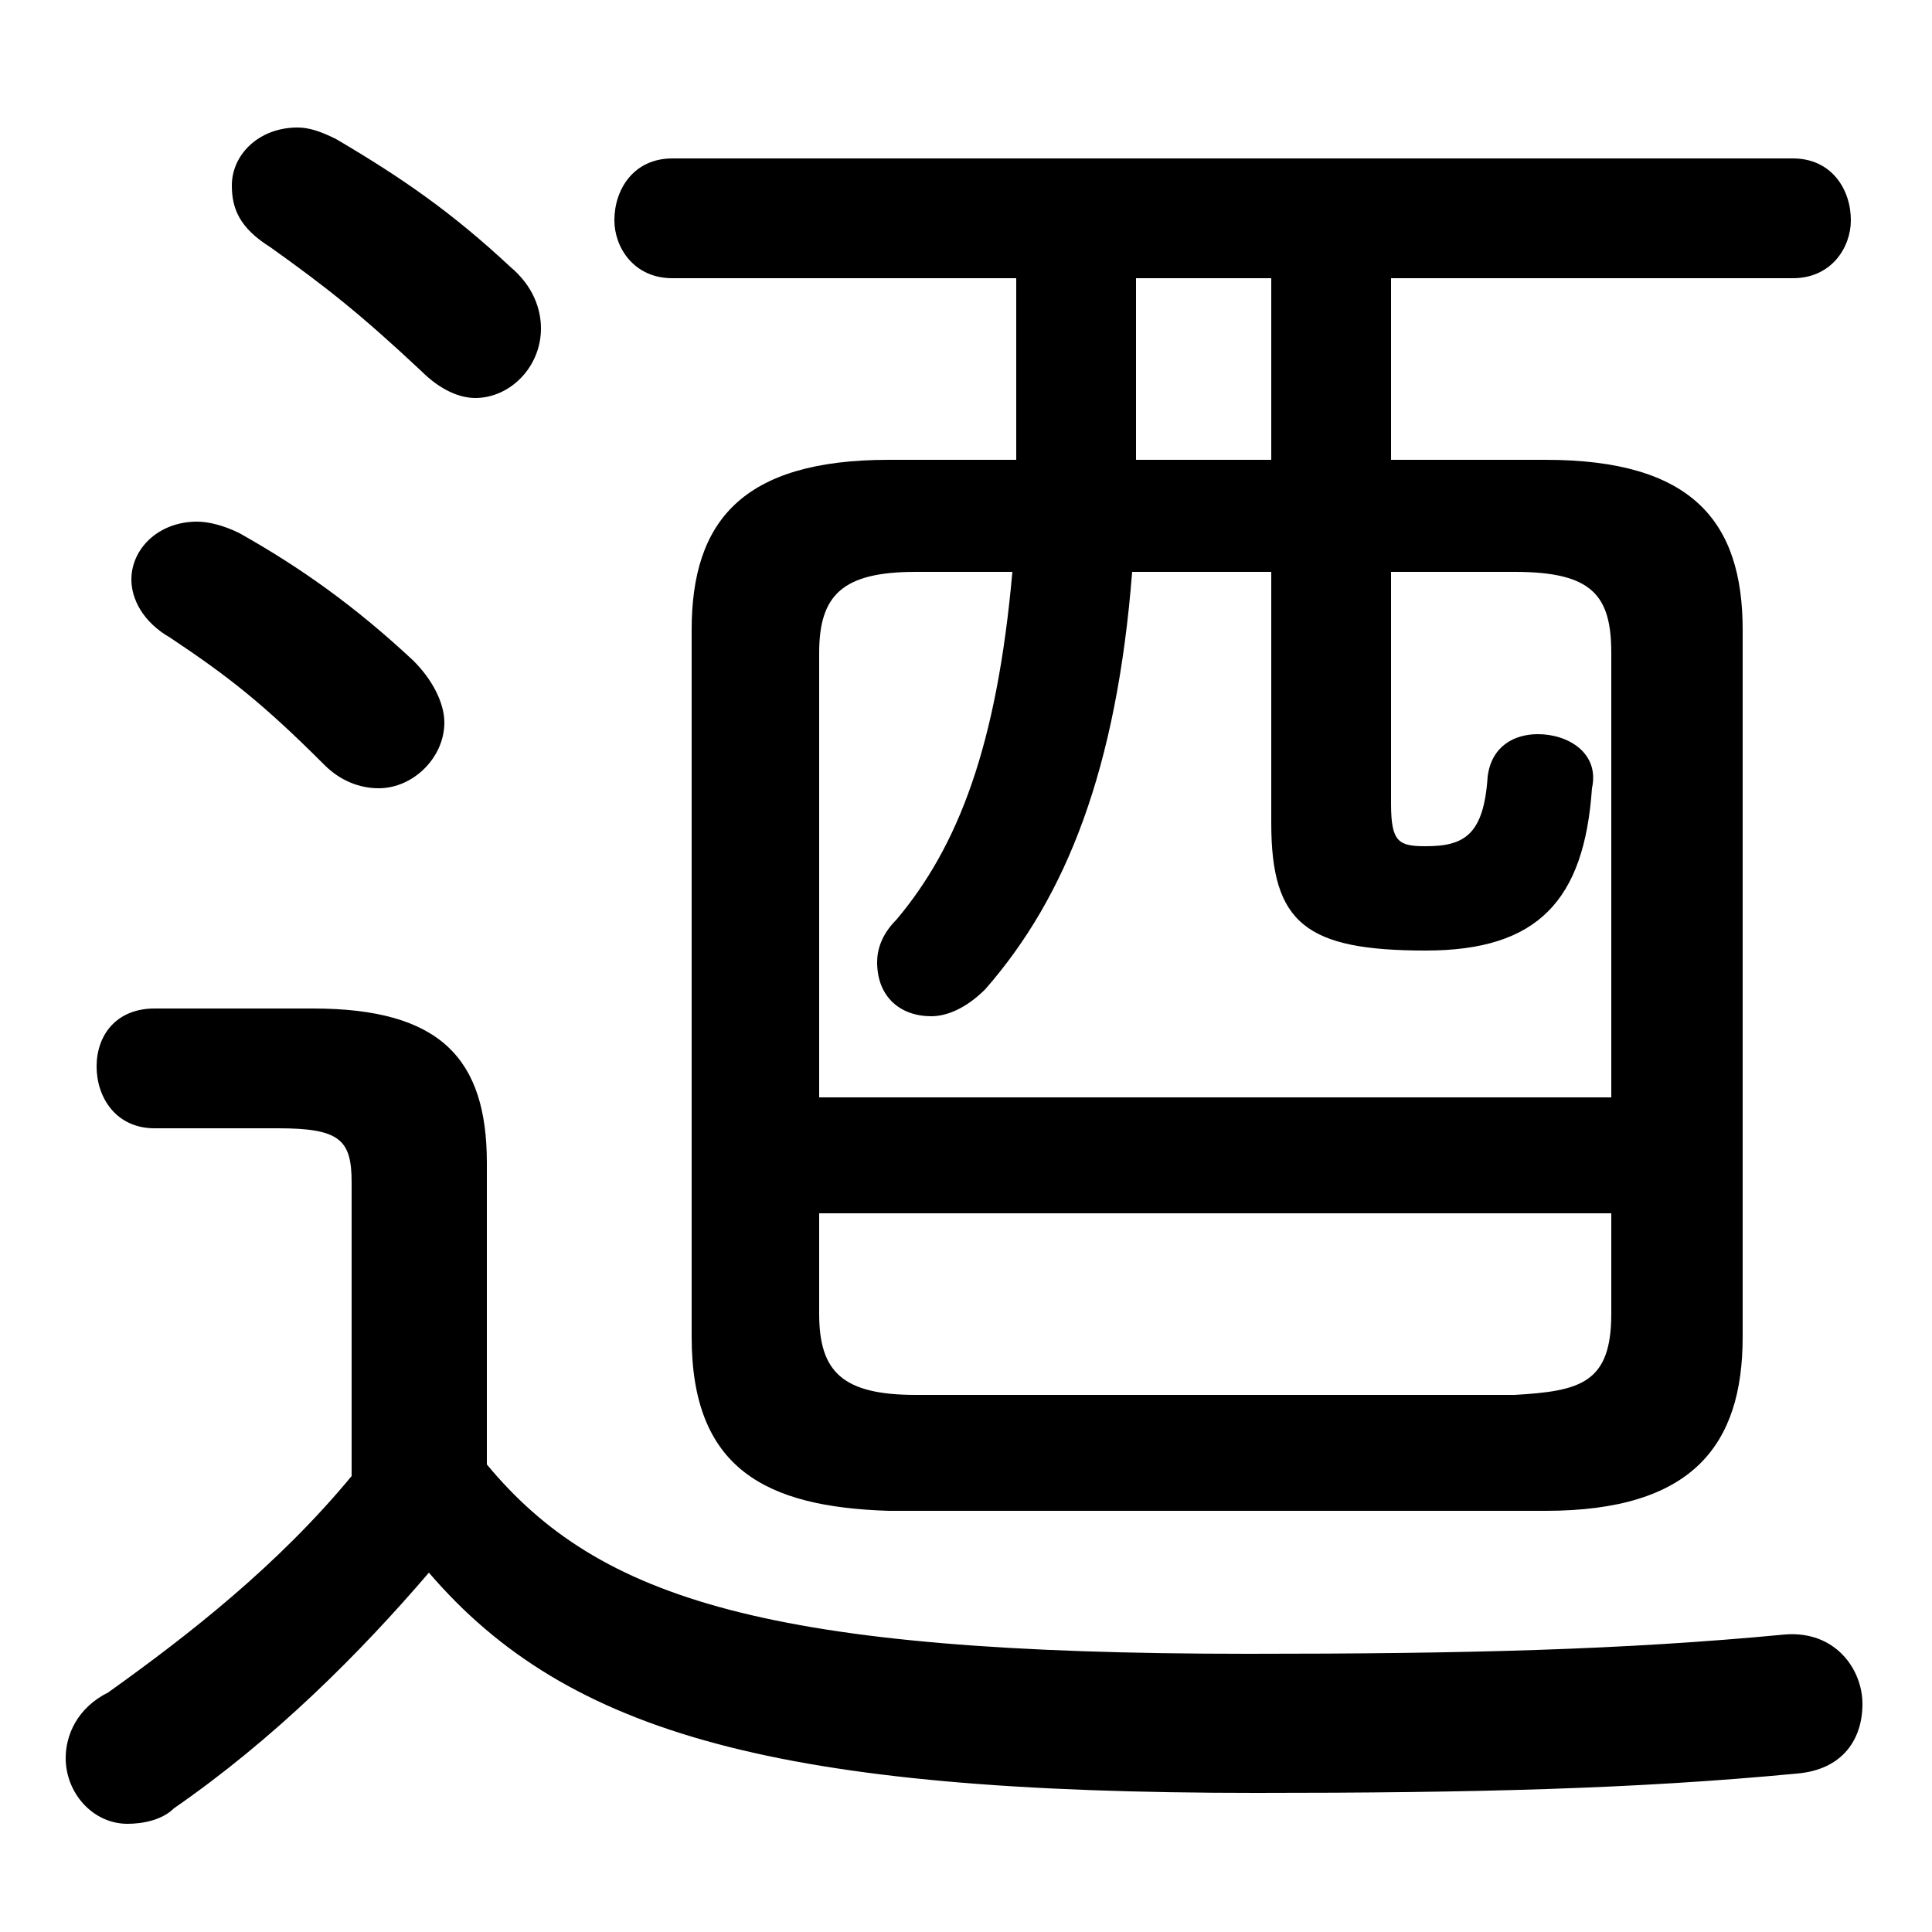 <svg xmlns="http://www.w3.org/2000/svg" viewBox="0 -44.0 50.0 50.0">
    <rect x="0" y="-44.0" width="50.0" height="50.0" fill="#808080" stroke="none"/>
    <g transform="scale(1, -1)">
        <!-- ボディの枠 -->
        <rect x="0" y="-6.0" width="50.0" height="50.0"
            stroke="white" fill="white"/>
        <!-- グリフ座標系の原点 -->
        <circle cx="0" cy="0" r="5" fill="white"/>
        <!-- グリフのアウトライン -->
        <g style="fill:black;stroke:#000000;stroke-width:0;stroke-linecap:round;stroke-linejoin:round;">
        <path d="M 12.6 13.9 C 12.6 16.6 11.4 17.9 8.1 17.9 L 4.0 17.9 C 3.0 17.9 2.5 17.2 2.5 16.4 C 2.5 15.6 3.0 14.8 4.0 14.8 L 7.2 14.8 C 8.8 14.8 9.1 14.5 9.1 13.4 L 9.1 5.8 C 7.2 3.5 4.9 1.7 2.8 0.2 C 2.0 -0.2 1.7 -0.9 1.7 -1.5 C 1.7 -2.4 2.4 -3.2 3.3 -3.2 C 3.7 -3.2 4.2 -3.1 4.5 -2.8 C 7.1 -1.0 9.3 1.2 11.1 3.3 C 14.7 -0.9 20.2 -2.4 32.5 -2.4 C 38.1 -2.4 42.3 -2.3 46.5 -1.9 C 47.7 -1.8 48.2 -1.0 48.2 -0.1 C 48.2 0.8 47.5 1.8 46.2 1.7 C 42.0 1.3 37.9 1.2 32.3 1.2 C 19.9 1.2 15.5 2.6 12.6 6.1 Z M 36.0 32.1 L 36.0 36.8 L 46.4 36.8 C 47.4 36.8 47.9 37.6 47.9 38.3 C 47.9 39.1 47.4 39.9 46.4 39.9 L 17.4 39.9 C 16.4 39.9 15.9 39.1 15.9 38.3 C 15.9 37.6 16.4 36.8 17.4 36.8 L 26.3 36.8 L 26.3 32.6 C 26.3 32.4 26.3 32.2 26.3 32.1 L 23.0 32.1 C 19.2 32.1 17.9 30.5 17.9 27.7 L 17.9 9.4 C 17.9 6.0 19.8 5.0 23.0 4.9 L 40.0 4.9 C 43.8 4.9 45.1 6.6 45.1 9.4 L 45.1 27.7 C 45.1 30.5 43.8 32.1 40.0 32.1 Z M 36.0 29.2 L 39.2 29.2 C 41.2 29.2 41.7 28.6 41.7 27.1 L 41.7 15.6 L 21.2 15.6 L 21.2 27.1 C 21.2 28.6 21.8 29.2 23.7 29.2 L 26.2 29.2 C 25.8 24.7 24.8 22.1 23.2 20.2 C 22.8 19.8 22.7 19.4 22.7 19.1 C 22.7 18.2 23.3 17.7 24.1 17.7 C 24.5 17.7 25.0 17.9 25.5 18.4 C 27.6 20.8 28.9 24.1 29.3 29.2 L 32.9 29.2 L 32.9 22.7 C 32.9 20.1 33.8 19.4 36.9 19.4 C 39.8 19.4 41.0 20.7 41.2 23.6 C 41.4 24.5 40.6 25.0 39.8 25.0 C 39.2 25.0 38.6 24.7 38.5 23.9 C 38.4 22.4 37.9 22.1 36.9 22.1 C 36.2 22.1 36.0 22.2 36.0 23.2 Z M 32.9 32.1 L 29.4 32.1 C 29.4 32.2 29.4 32.4 29.4 32.5 L 29.4 36.8 L 32.9 36.8 Z M 23.7 7.9 C 21.8 7.9 21.2 8.5 21.2 10.0 L 21.2 12.6 L 41.7 12.6 L 41.7 10.0 C 41.7 8.2 40.9 8.0 39.2 7.9 Z M 8.7 40.4 C 8.3 40.6 8.0 40.7 7.7 40.7 C 6.7 40.7 6.0 40.0 6.0 39.2 C 6.0 38.6 6.2 38.1 7.0 37.6 C 8.4 36.6 9.3 35.9 10.9 34.4 C 11.4 33.9 11.9 33.7 12.3 33.7 C 13.2 33.7 14.0 34.5 14.0 35.5 C 14.0 36.0 13.8 36.6 13.2 37.1 C 11.7 38.5 10.4 39.4 8.7 40.4 Z M 6.2 30.2 C 5.8 30.4 5.4 30.5 5.1 30.5 C 4.1 30.5 3.4 29.8 3.4 29.0 C 3.4 28.5 3.7 27.9 4.4 27.5 C 5.9 26.5 6.8 25.8 8.4 24.2 C 8.8 23.8 9.3 23.6 9.8 23.6 C 10.7 23.6 11.5 24.4 11.5 25.3 C 11.5 25.8 11.2 26.4 10.7 26.9 C 9.2 28.3 7.8 29.3 6.2 30.2 Z"/>
    </g>
    </g>
</svg>
